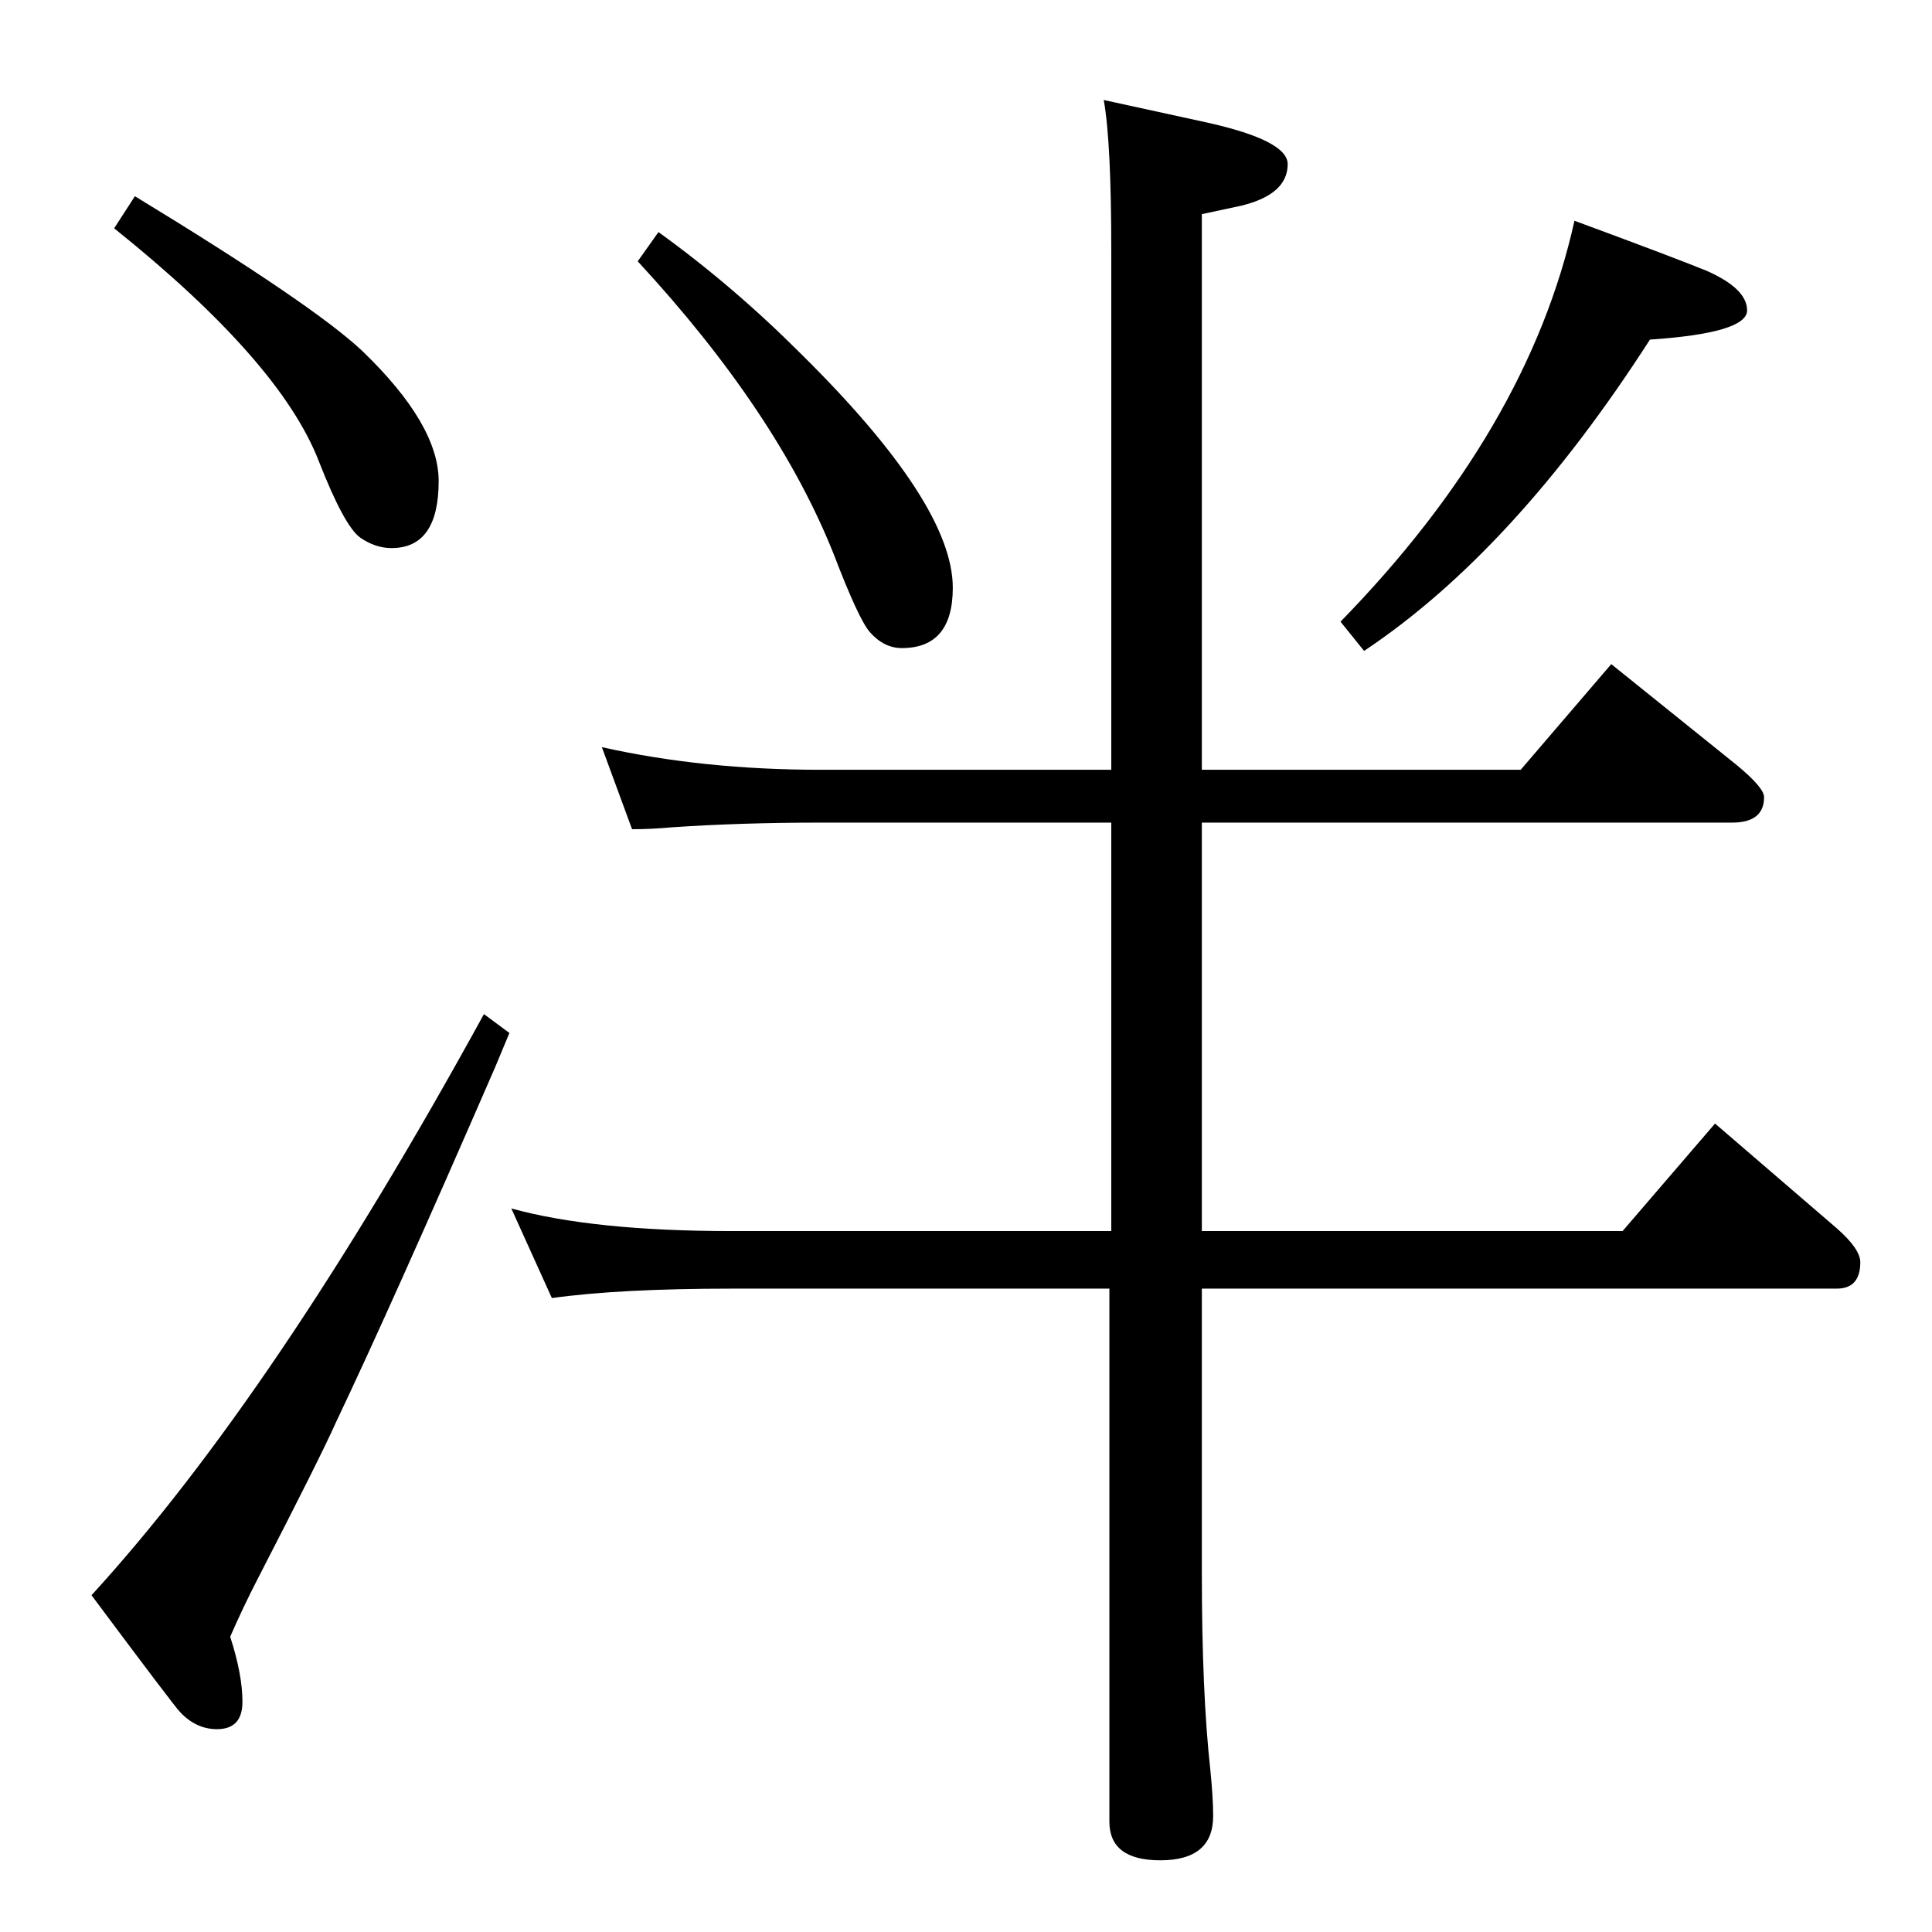 <?xml version="1.0" standalone="no"?>
<!DOCTYPE svg PUBLIC "-//W3C//DTD SVG 1.1//EN" "http://www.w3.org/Graphics/SVG/1.1/DTD/svg11.dtd" >
<svg xmlns="http://www.w3.org/2000/svg" xmlns:xlink="http://www.w3.org/1999/xlink" version="1.1" viewBox="0 -410 2048 2048">
  <g transform="matrix(1 0 0 -1 0 1638)">
   <path fill="currentColor"
d="M698 1802q79 -57 151 -129q161 -159 161 -248q0 -64 -54 -64q-19 0 -34 17q-12 14 -38 82q-60 151 -208 311zM1669 1814q103 -38 140 -53q43 -19 43 -42q0 -24 -103 -31q-144 -224 -303 -330l-25 31q199 204 248 425zM638 1256q107 -24 232 -24h308v550q0 116 -8 160
l110 -24q85 -19 85 -44q0 -32 -49 -44l-42 -9v-589h338l96 112l133 -107q29 -24 29 -34q0 -27 -34 -27h-562v-433h446l98 114l129 -111q25 -22 25 -36q0 -28 -25 -28h-673v-301q0 -128 9 -209q3 -30 3 -49q0 -47 -56 -47q-54 0 -54 41v565h-400q-119 0 -191 -10l-43 95
q87 -24 234 -24h402v433h-308q-85 0 -158 -5q-22 -2 -42 -2zM513 973l27 -20l-15 -36q-110 -253 -169 -377q-16 -36 -83 -166q-15 -29 -29 -61q13 -40 13 -69t-27 -29q-22 0 -39 18q-6 6 -94 124q195 213 416 616zM143 1840q189 -115 241 -164q81 -78 81 -138q0 -71 -50 -71
q-17 0 -33 11q-17 12 -44 81q-41 106 -217 247z" />
  </g>

</svg>
